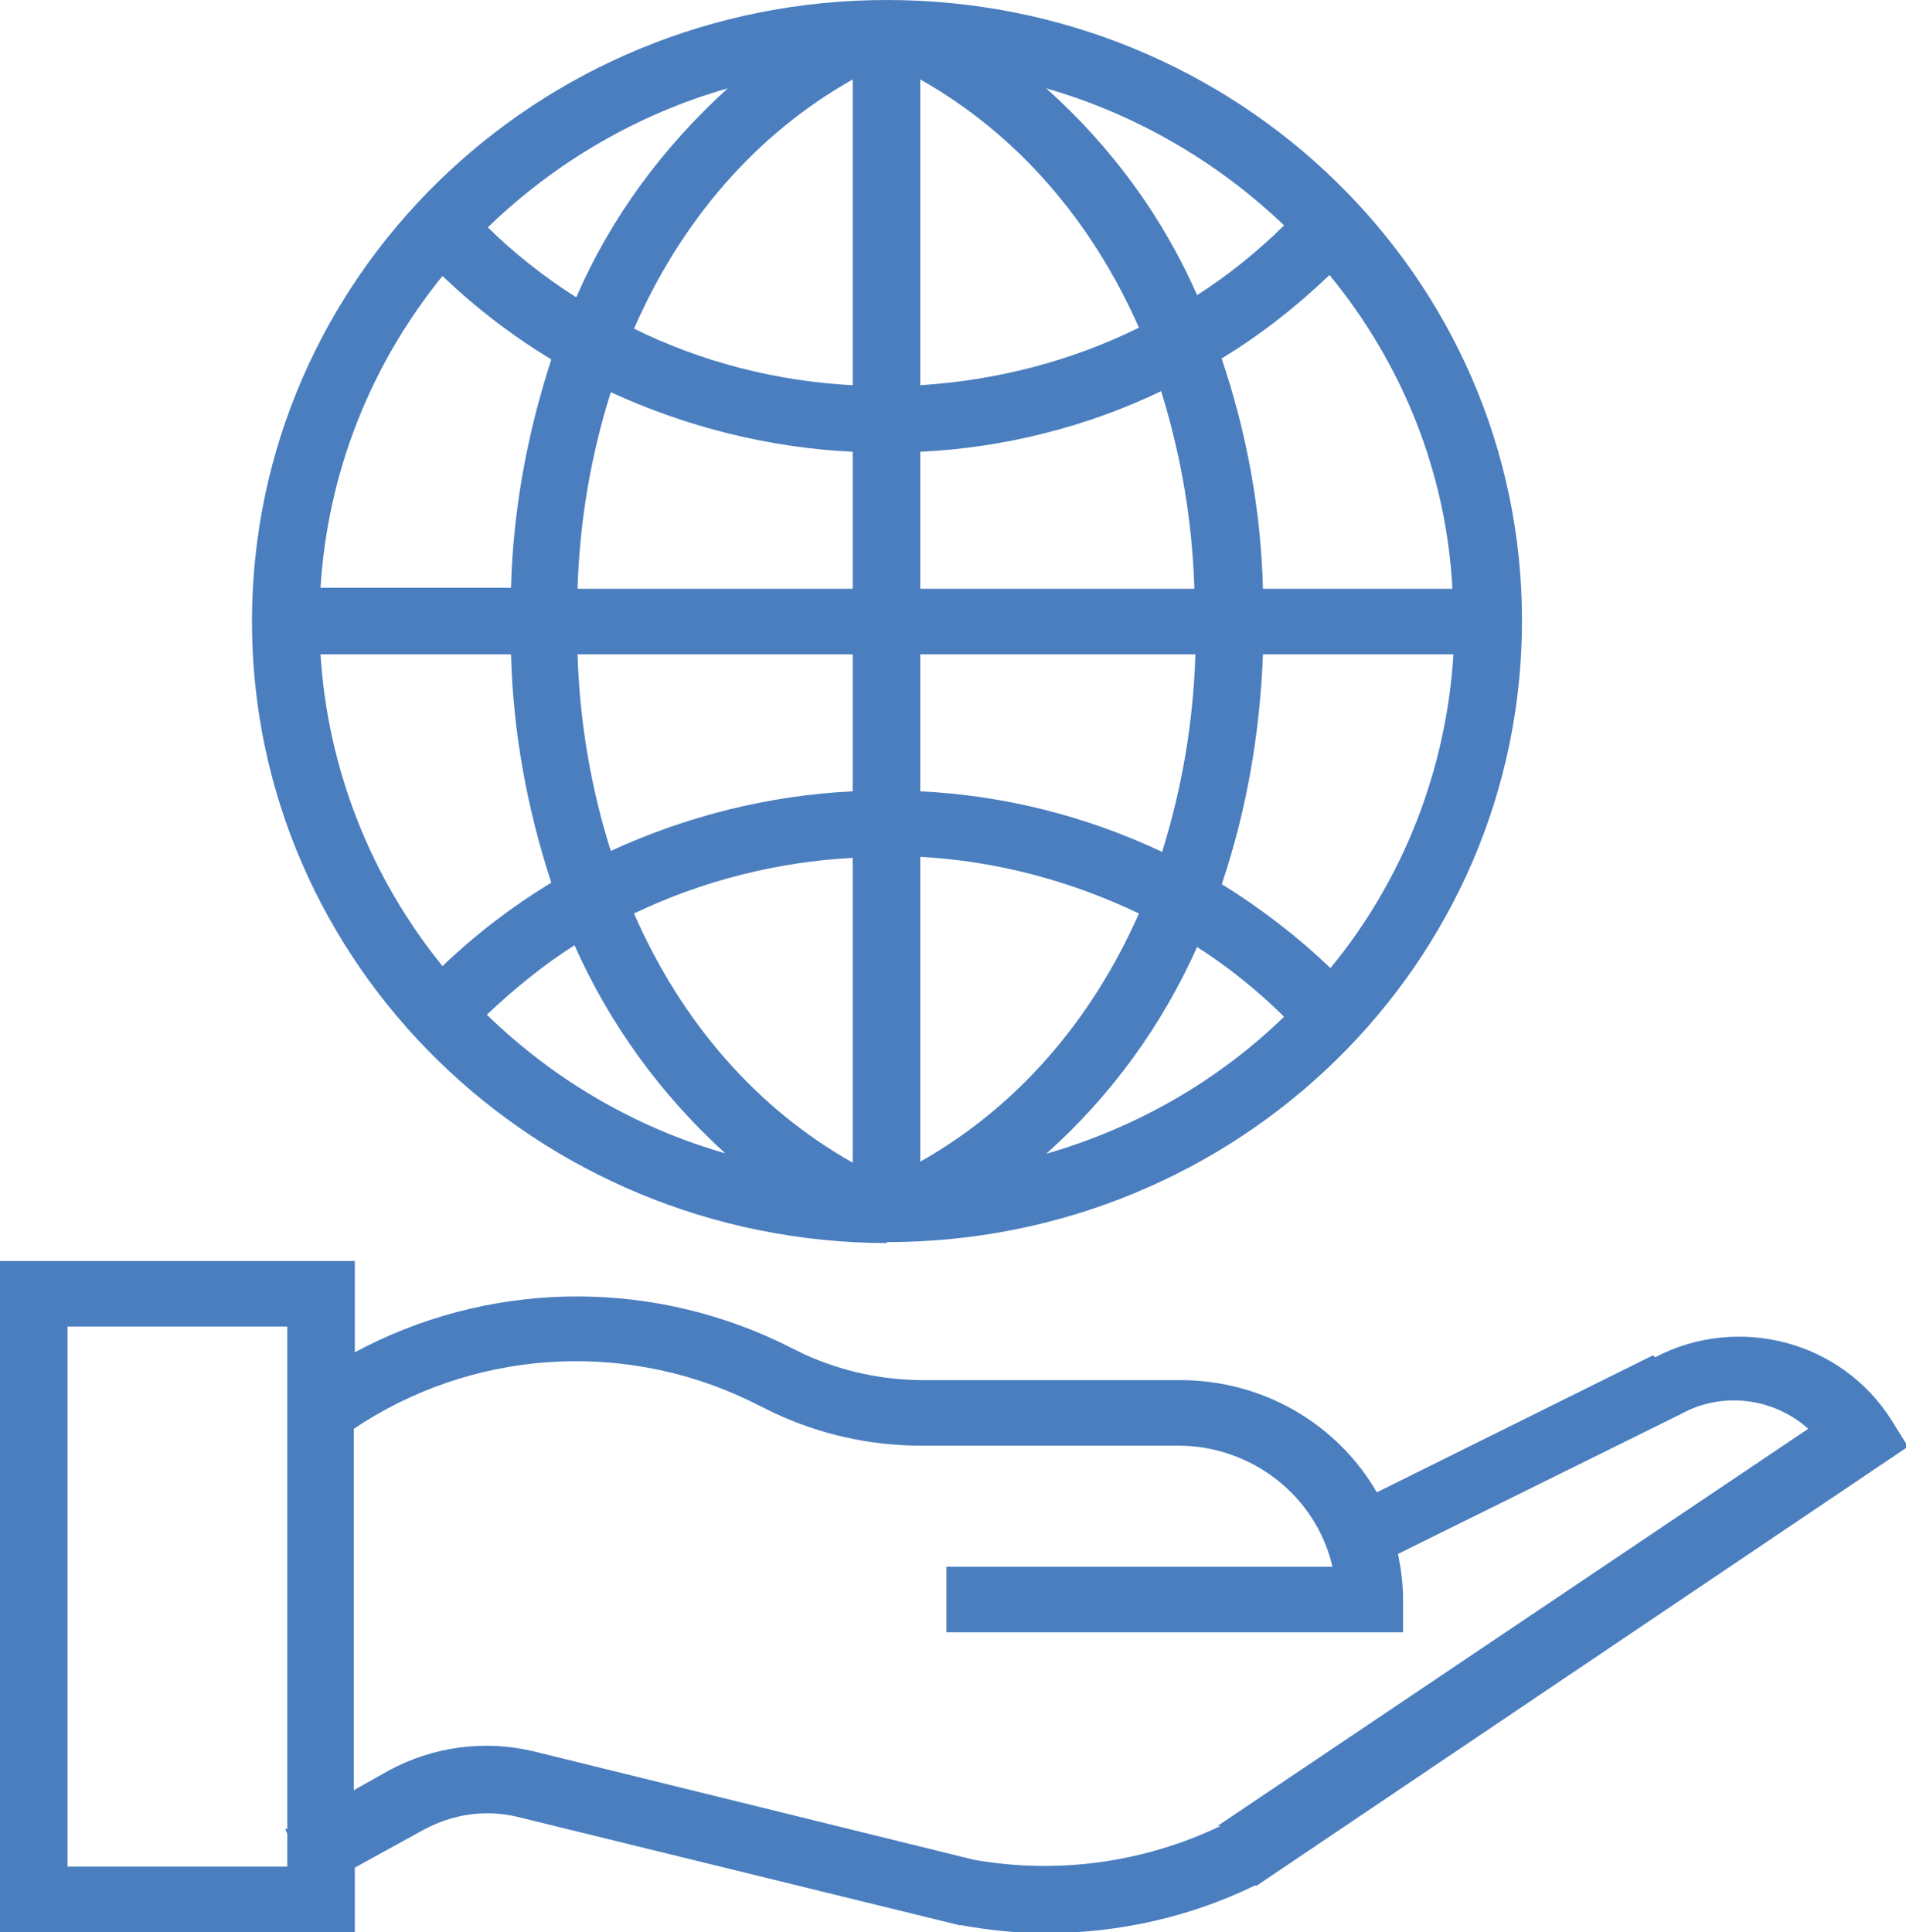 <svg width="73" height="74" viewBox="0 0 73 74" fill="none" xmlns="http://www.w3.org/2000/svg">
<g clip-path="url(#clip0_128_139)">
<path d="M19.572 25.06C19.649 28.026 20.19 30.992 21.116 33.806C19.611 34.718 18.221 35.783 16.947 37C14.168 33.578 12.546 29.395 12.276 25.06H19.572ZM21.116 13.766C20.19 16.618 19.649 19.546 19.572 22.512H12.276C12.546 18.139 14.168 13.994 16.947 10.571C18.221 11.788 19.611 12.853 21.116 13.766ZM22.043 11.37C20.846 10.61 19.688 9.697 18.684 8.708C21.232 6.236 24.398 4.373 27.872 3.384C25.401 5.628 23.394 8.328 22.081 11.37M45.861 11.332C44.549 8.328 42.58 5.628 40.071 3.384C43.507 4.373 46.633 6.198 49.181 8.632C48.178 9.621 47.058 10.533 45.861 11.294M48.371 22.55C48.293 19.546 47.753 16.58 46.788 13.728C48.293 12.815 49.645 11.75 50.919 10.533C53.736 13.956 55.397 18.139 55.628 22.55H48.371ZM46.788 33.882C47.753 31.03 48.255 28.064 48.371 25.06H55.667C55.397 29.433 53.775 33.654 50.957 37.076C49.683 35.859 48.293 34.794 46.826 33.882M45.861 36.278C47.058 37.038 48.178 37.951 49.181 38.939C46.633 41.411 43.507 43.198 40.071 44.187C42.541 41.981 44.51 39.282 45.861 36.239M27.833 44.187C24.359 43.198 21.232 41.373 18.646 38.863C19.688 37.875 20.807 36.962 22.004 36.201C23.355 39.244 25.324 41.944 27.795 44.187M32.659 32.817V44.529C28.953 42.438 26.096 39.13 24.282 34.985C26.907 33.73 29.764 33.007 32.659 32.855M32.659 25.06V30.307C29.455 30.459 26.289 31.258 23.394 32.589C22.622 30.155 22.197 27.607 22.12 25.06H32.659ZM32.659 17.302V22.55H22.12C22.197 20.002 22.622 17.454 23.394 15.021C26.289 16.352 29.455 17.15 32.659 17.302ZM32.659 3.042V14.754C29.764 14.602 26.907 13.88 24.282 12.587C26.096 8.442 28.953 5.134 32.659 3.042ZM35.245 14.754V3.042C38.951 5.134 41.808 8.442 43.622 12.549C40.997 13.842 38.179 14.564 35.245 14.754ZM35.245 22.55V17.302C38.449 17.15 41.615 16.352 44.472 14.982C45.244 17.454 45.668 20.002 45.745 22.55H35.245ZM35.245 30.307V25.06H45.784C45.707 27.607 45.282 30.155 44.51 32.627C41.615 31.258 38.449 30.459 35.245 30.307ZM35.245 44.529V32.817C38.141 32.969 40.997 33.73 43.622 34.985C41.808 39.092 38.951 42.4 35.245 44.491M33.971 47.571C47.406 47.571 58.292 36.924 58.292 23.767C58.292 10.61 47.406 0 33.971 0C20.537 0 9.651 10.648 9.651 23.805C9.651 36.924 20.537 47.571 33.971 47.609" fill="#4A7EBF"/>
<path d="M46.749 69.931C43.815 71.338 40.495 71.794 37.291 71.224L20.46 67.079C18.569 66.623 16.6 66.889 14.901 67.802L13.55 68.562V54.721C18.028 51.716 23.78 51.298 28.644 53.618L29.648 54.112C31.424 54.949 33.354 55.367 35.284 55.367H45.128C47.946 55.367 50.417 57.306 51.034 60.006H36.249V62.516H53.737V61.261C53.737 60.653 53.659 60.082 53.544 59.512L64.391 54.15C65.974 53.275 67.943 53.542 69.255 54.721L46.633 69.931H46.749ZM2.586 71.49V50.804H11.002V70.045H10.925L11.002 70.235V71.49H2.586ZM63.31 51.907L52.733 57.154C51.189 54.492 48.332 52.857 45.205 52.857H35.361C33.778 52.857 32.234 52.515 30.806 51.868L29.802 51.374C24.629 48.94 18.607 49.093 13.589 51.792V48.294H0V74.038H13.589V71.528L16.214 70.083C17.333 69.475 18.607 69.285 19.842 69.589L36.751 73.734H36.828C37.87 73.924 38.951 74.038 40.032 74.038C42.812 74.038 45.553 73.43 48.062 72.213H48.139L73.077 55.405L72.46 54.416C70.568 51.374 66.592 50.309 63.388 51.983" fill="#4A7EBF"/>
</g>
<defs>
<clipPath id="clip0_128_139">
<rect width="73" height="74" fill="white"/>
</clipPath>
</defs>
</svg>
